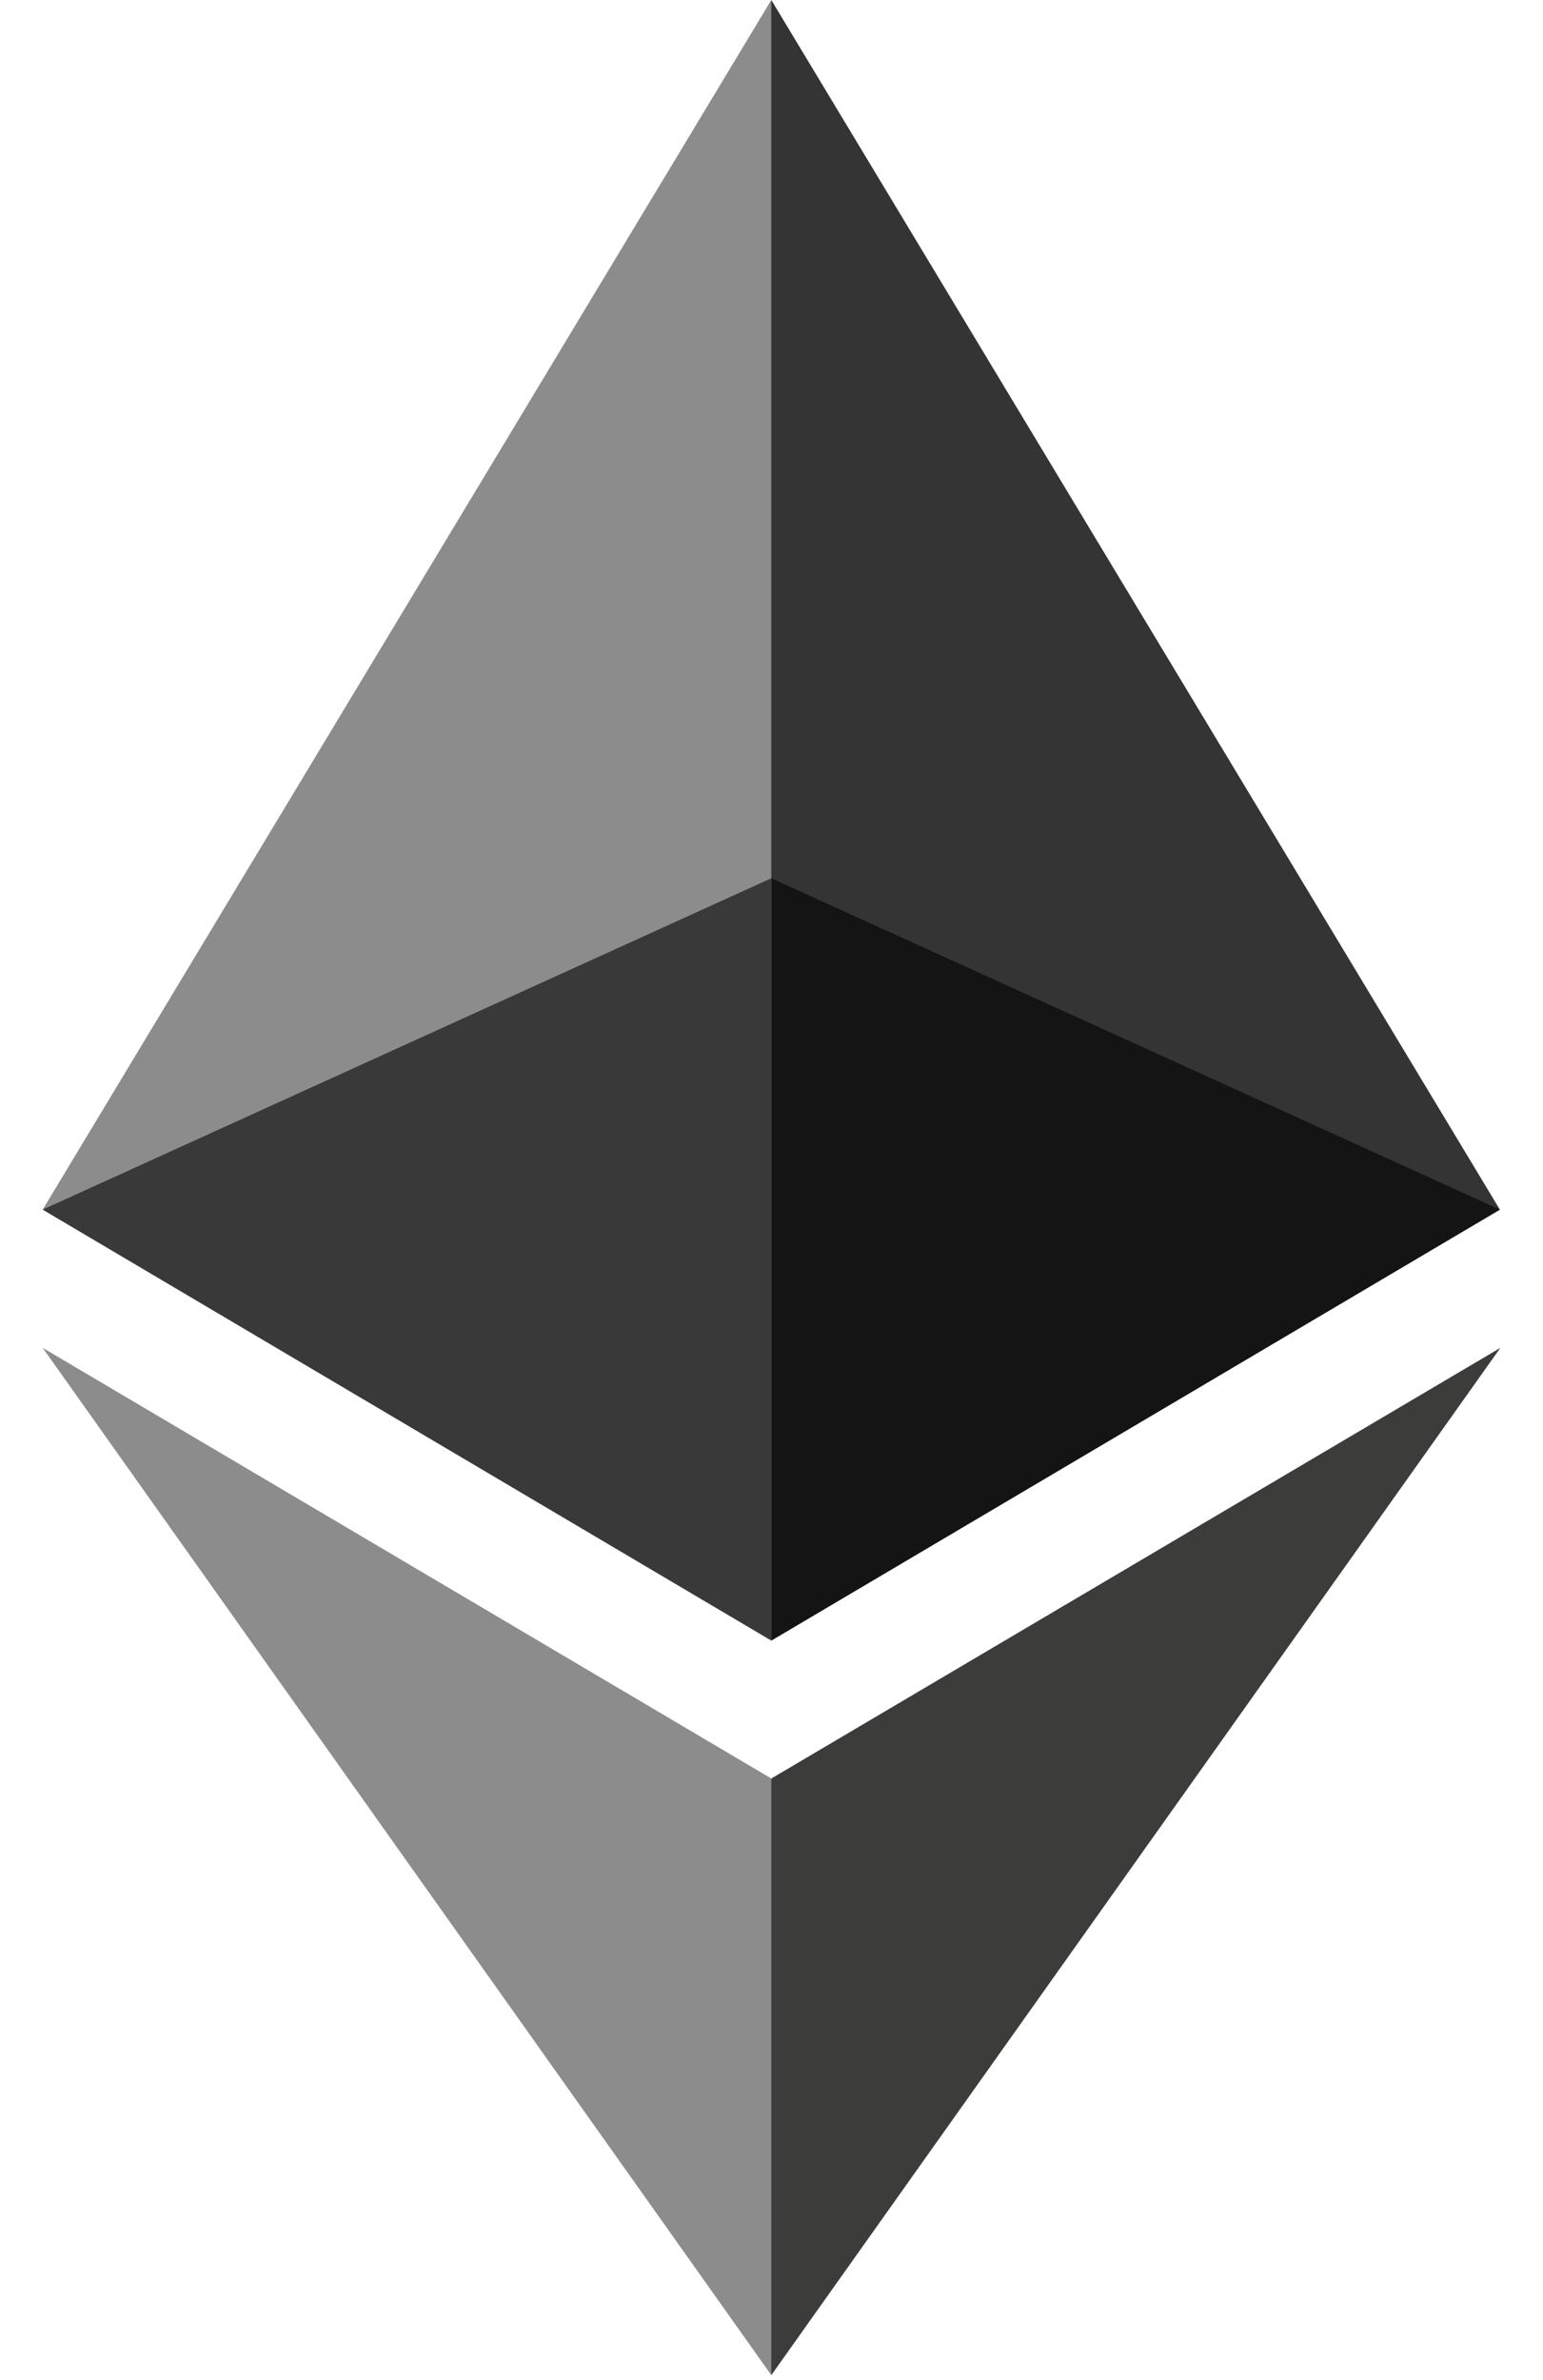 <svg width="24" height="37" viewBox="0 0 24 37" fill="none" xmlns="http://www.w3.org/2000/svg">
<g clip-path="url(#clip0_232_657)">
<path d="M11.997 0L11.749 0.841V25.256L11.997 25.503L23.329 18.804L11.997 0Z" fill="#343434"/>
<path d="M11.997 0L0.664 18.804L11.997 25.503V13.653V0Z" fill="#8C8C8C"/>
<path d="M11.997 27.648L11.857 27.819V36.515L11.997 36.923L23.337 20.953L11.997 27.648Z" fill="#3C3C3B"/>
<path d="M11.997 36.923V27.648L0.664 20.953L11.997 36.923Z" fill="#8C8C8C"/>
<path d="M11.997 25.503L23.33 18.804L11.997 13.653V25.503Z" fill="#141414"/>
<path d="M0.664 18.804L11.997 25.503V13.653L0.664 18.804Z" fill="#393939"/>
</g>
<defs>
<clipPath id="clip0_232_657">
<rect width="24" height="36.923" fill="white"/>
</clipPath>
</defs>
</svg>
